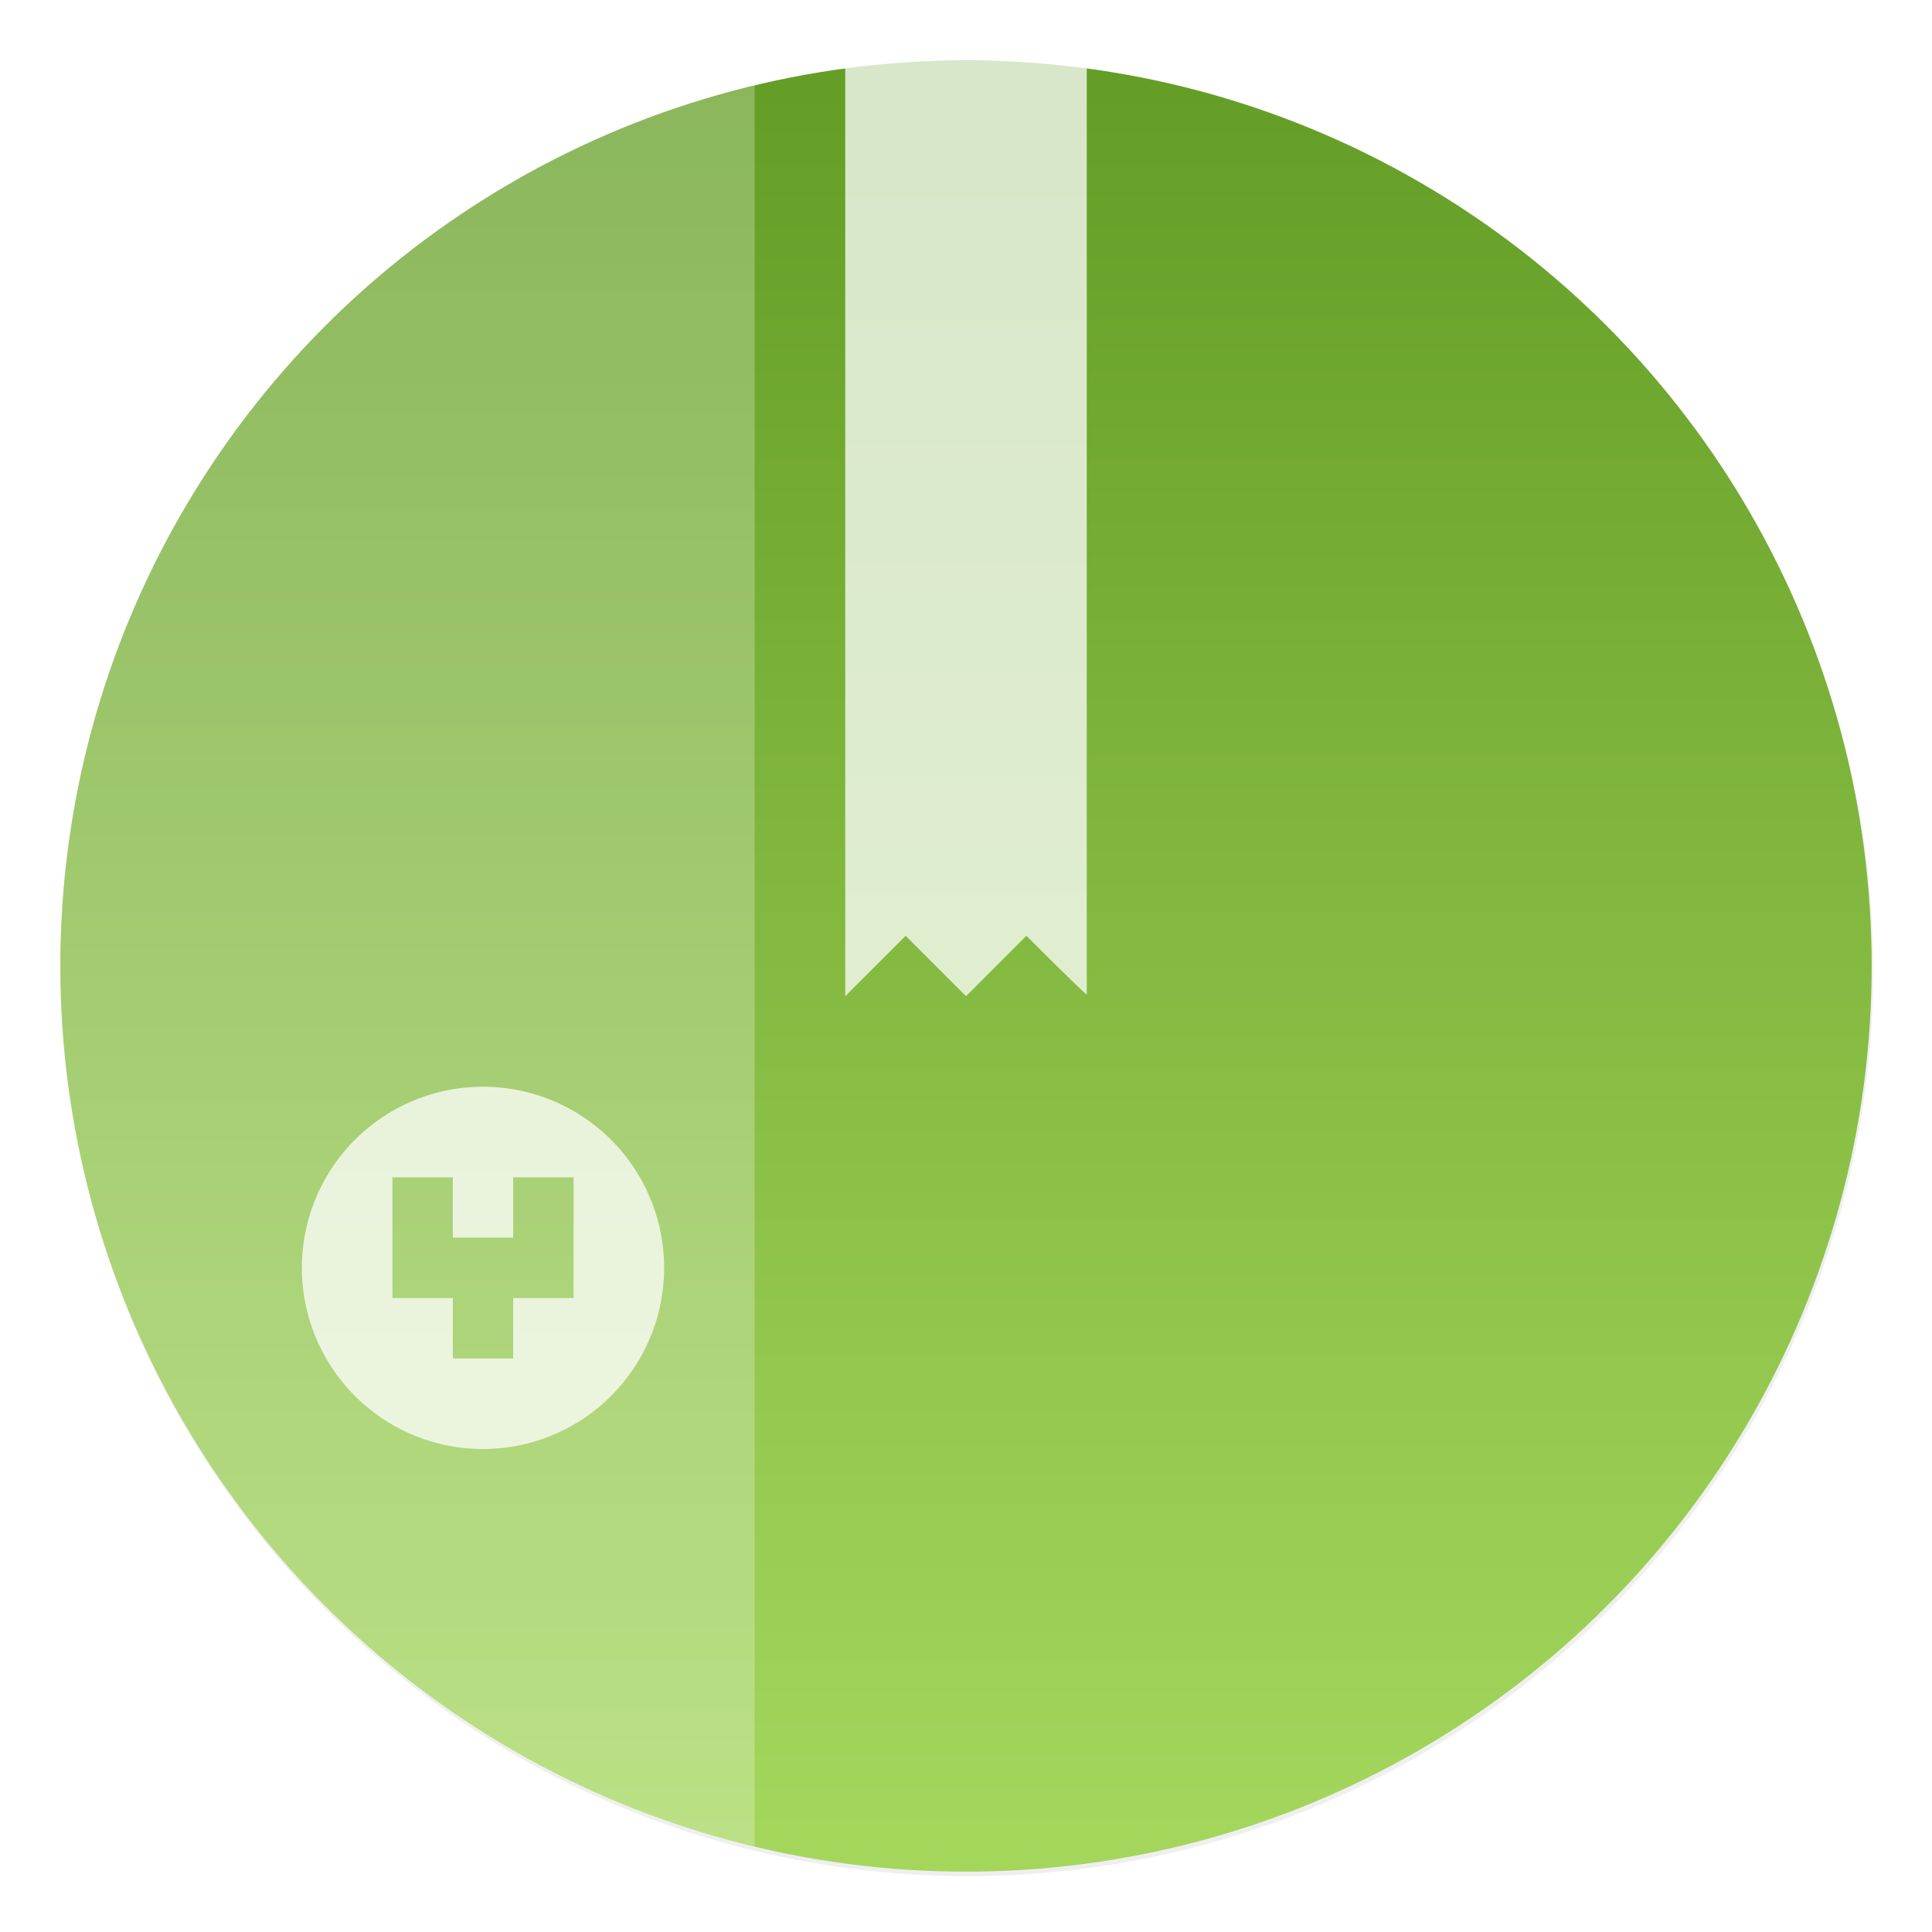 <svg width="64" height="64" version="1.1" xmlns="http://www.w3.org/2000/svg" xmlns:xlink="http://www.w3.org/1999/xlink">
 <defs>
  <linearGradient id="d-3" x1="399.57" x2="399.57" y1="545.8" y2="517.8" gradientTransform="matrix(2.143 0 0 2.143 -826.37 -1107.5)" gradientUnits="userSpaceOnUse">
   <stop stop-color="#3889e9" offset="0"/>
   <stop stop-color="#5ea5fb" offset="1"/>
  </linearGradient>
  <linearGradient id="e-6" x1="399.99" x2="399.99" y1="545.14" y2="518.14" gradientTransform="matrix(2.143 0 0 2.143 -826.37 -1107.5)" gradientUnits="userSpaceOnUse">
   <stop stop-color="#a4d65c" offset="0"/>
   <stop stop-color="#649e26" offset="1"/>
  </linearGradient>
  <filter id="c-5" x="-.036" y="-.036" width="1.072" height="1.072" color-interpolation-filters="sRGB">
   <feGaussianBlur stdDeviation="0.42"/>
  </filter>
 </defs>
 <circle transform="matrix(2.143 0 0 2.143 -826.37 -1107.5)" cx="400.57" cy="531.8" r="14" filter="url(#c-5)" opacity=".25" stroke-width=".733"/>
 <circle cx="32" cy="32" r="30.001" fill="url(#e-6)" stroke-width="1.571"/>
 <circle cx="32" cy="32" r="30.001" fill-opacity="0" stroke-width="1.571"/>
 <circle cx="32" cy="32" r="0" fill="url(#d-3)" stroke-width="1.571"/>
 <path d="m28 2v31l2-2 2 2 2-2s2 2 2 1.944v-30.944z" fill="#ffffff" opacity=".75" stroke-opacity=".55" stroke-width="3.734"/>
 <path d="m25 2.826a30.001 30.001 0 0 0-23 29.174 30.001 30.001 0 0 0 23 29.172v-58.346z" fill="#ffffff" opacity=".25" stroke-width="1.571"/>
 <path d="m16 36a6 6 0 0 0-6 6 6 6 0 0 0 6 6 6 6 0 0 0 6-6 6 6 0 0 0-6-6zm-3 3h2v2h2v-2h2v4h-2v2h-2v-2h-2z" fill="#ffffff" opacity=".75" stroke-linecap="round" stroke-linejoin="round" stroke-width="1.846" style="paint-order:markers stroke fill"/>
</svg>
